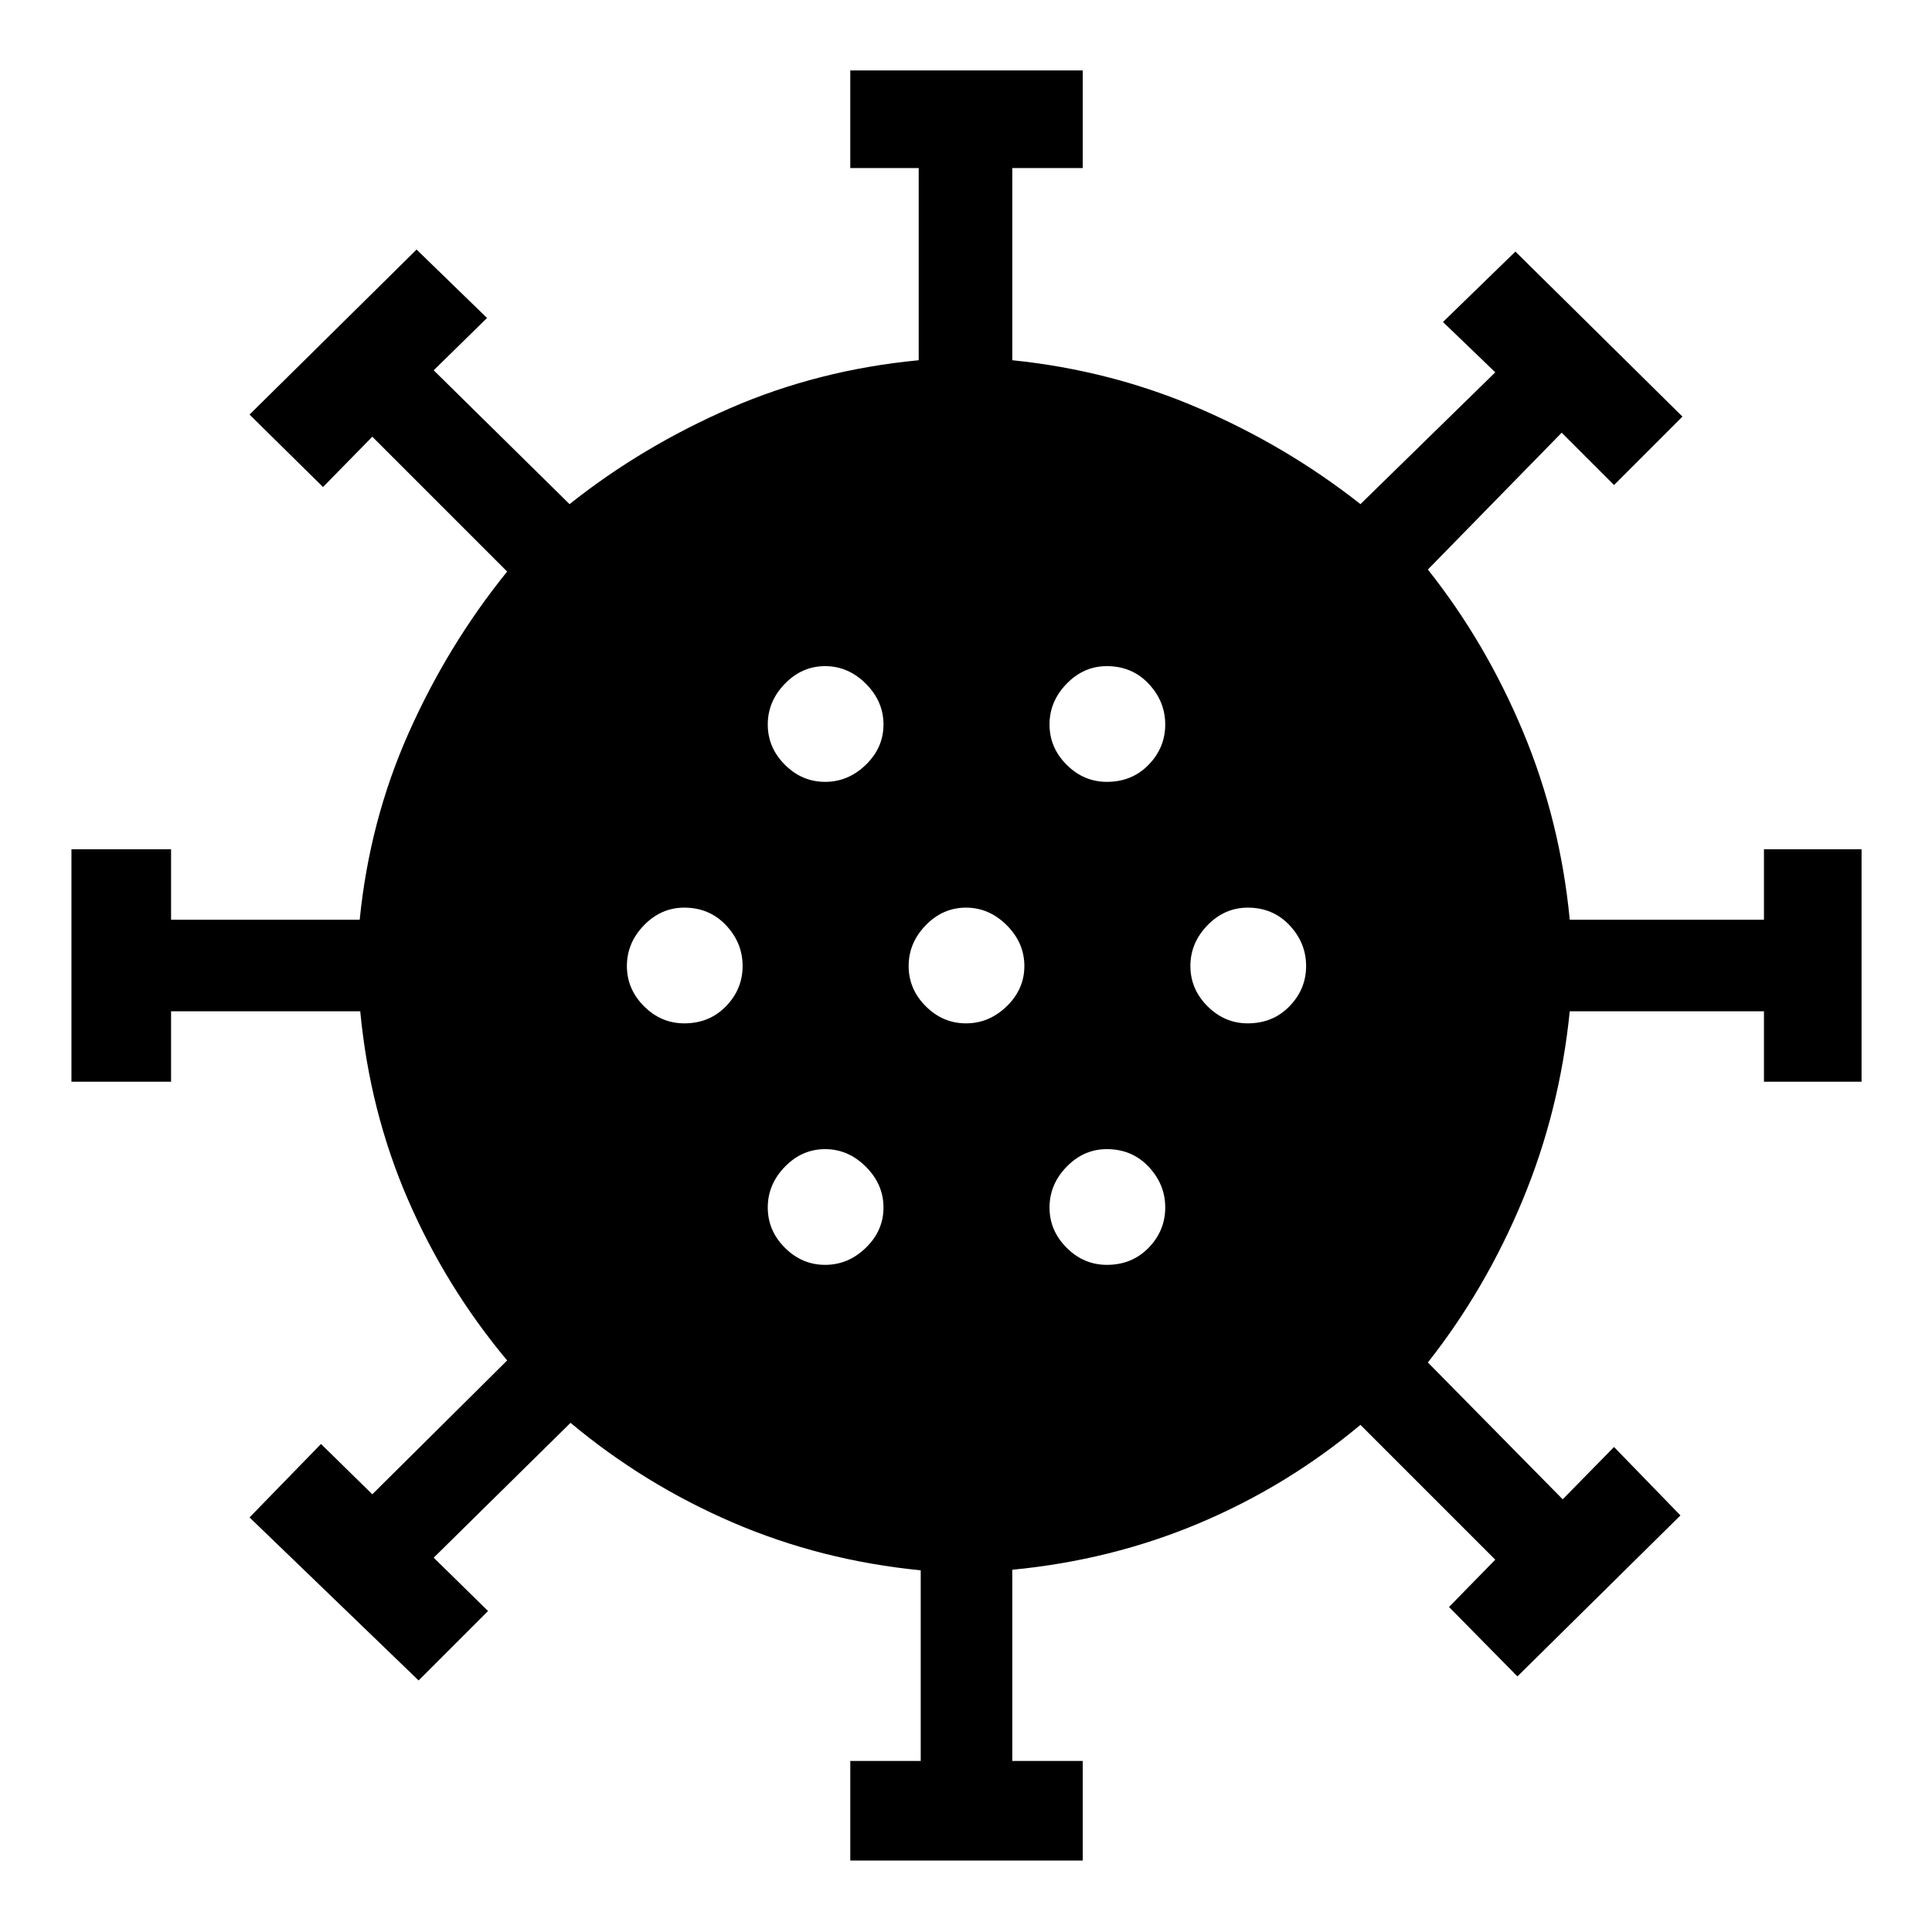<svg xmlns="http://www.w3.org/2000/svg" height="48" viewBox="0 -960 960 960" width="48"><path d="M422.5-35.5V-85h35v-94.72q-49.69-4.9-93.59-23.84Q320-222.5 283.5-253l-68 67 27 26.5L208-125l-84-81 35.5-36.5 25.5 25 67-66.5q-30.5-36.5-49.39-80.17-18.9-43.67-23.61-93.33H85v35H35.5V-538H85v35h93.73q4.9-49.16 24.34-92.83Q222.5-639.5 252-676l-67-67-24.5 25-36.5-36 83-82 35 34-26.5 26 67.5 66.5q36.22-28.75 79.98-47.75 43.76-19 93.52-23.75v-95.5h-34V-925H538v48.5h-35v95.5q49 5 92.85 23.93Q639.7-738.14 676-709.5l67-65.5-26-25 36-35 83 82-34 34-26-26-66.5 68q28.75 36.23 47.25 80.48Q775.25-552.27 780-503h96.5v-35H925v115.5h-48.5v-35H780q-5 49.5-23.43 93.85-18.43 44.34-47.07 80.65l67 68 25.5-26 33 34-81 80-34-34.5 23-23.5-67-67q-36.5 30.5-80.17 48.89T503-180v95h35v49.5H422.5Zm-12.5-296q11.5 0 20.25-8.5t8.75-20q0-11.5-8.75-20.25T410-389q-11.5 0-20 8.75T381.5-360q0 11.5 8.5 20t20 8.5Zm140 0q12.5 0 20.75-8.5t8.25-20q0-11.5-8.25-20.25T550-389q-11.5 0-20 8.75T521.5-360q0 11.5 8.5 20t20 8.5Zm-210-120q12.5 0 20.75-8.5t8.25-20q0-11.5-8.25-20.25T340-509q-11.5 0-20 8.75T311.5-480q0 11.5 8.5 20t20 8.5Zm140 0q11.5 0 20.25-8.5t8.75-20q0-11.5-8.75-20.25T480-509q-11.5 0-20 8.75T451.5-480q0 11.5 8.5 20t20 8.5Zm140 0q12.5 0 20.75-8.5t8.25-20q0-11.5-8.25-20.25T620-509q-11.5 0-20 8.75T591.5-480q0 11.5 8.5 20t20 8.5Zm-210-120q11.5 0 20.25-8.5t8.75-20q0-11.5-8.75-20.25T410-629q-11.5 0-20 8.75T381.5-600q0 11.5 8.5 20t20 8.5Zm140 0q12.5 0 20.75-8.5t8.25-20q0-11.5-8.25-20.25T550-629q-11.5 0-20 8.75T521.5-600q0 11.5 8.5 20t20 8.5Z"/></svg>